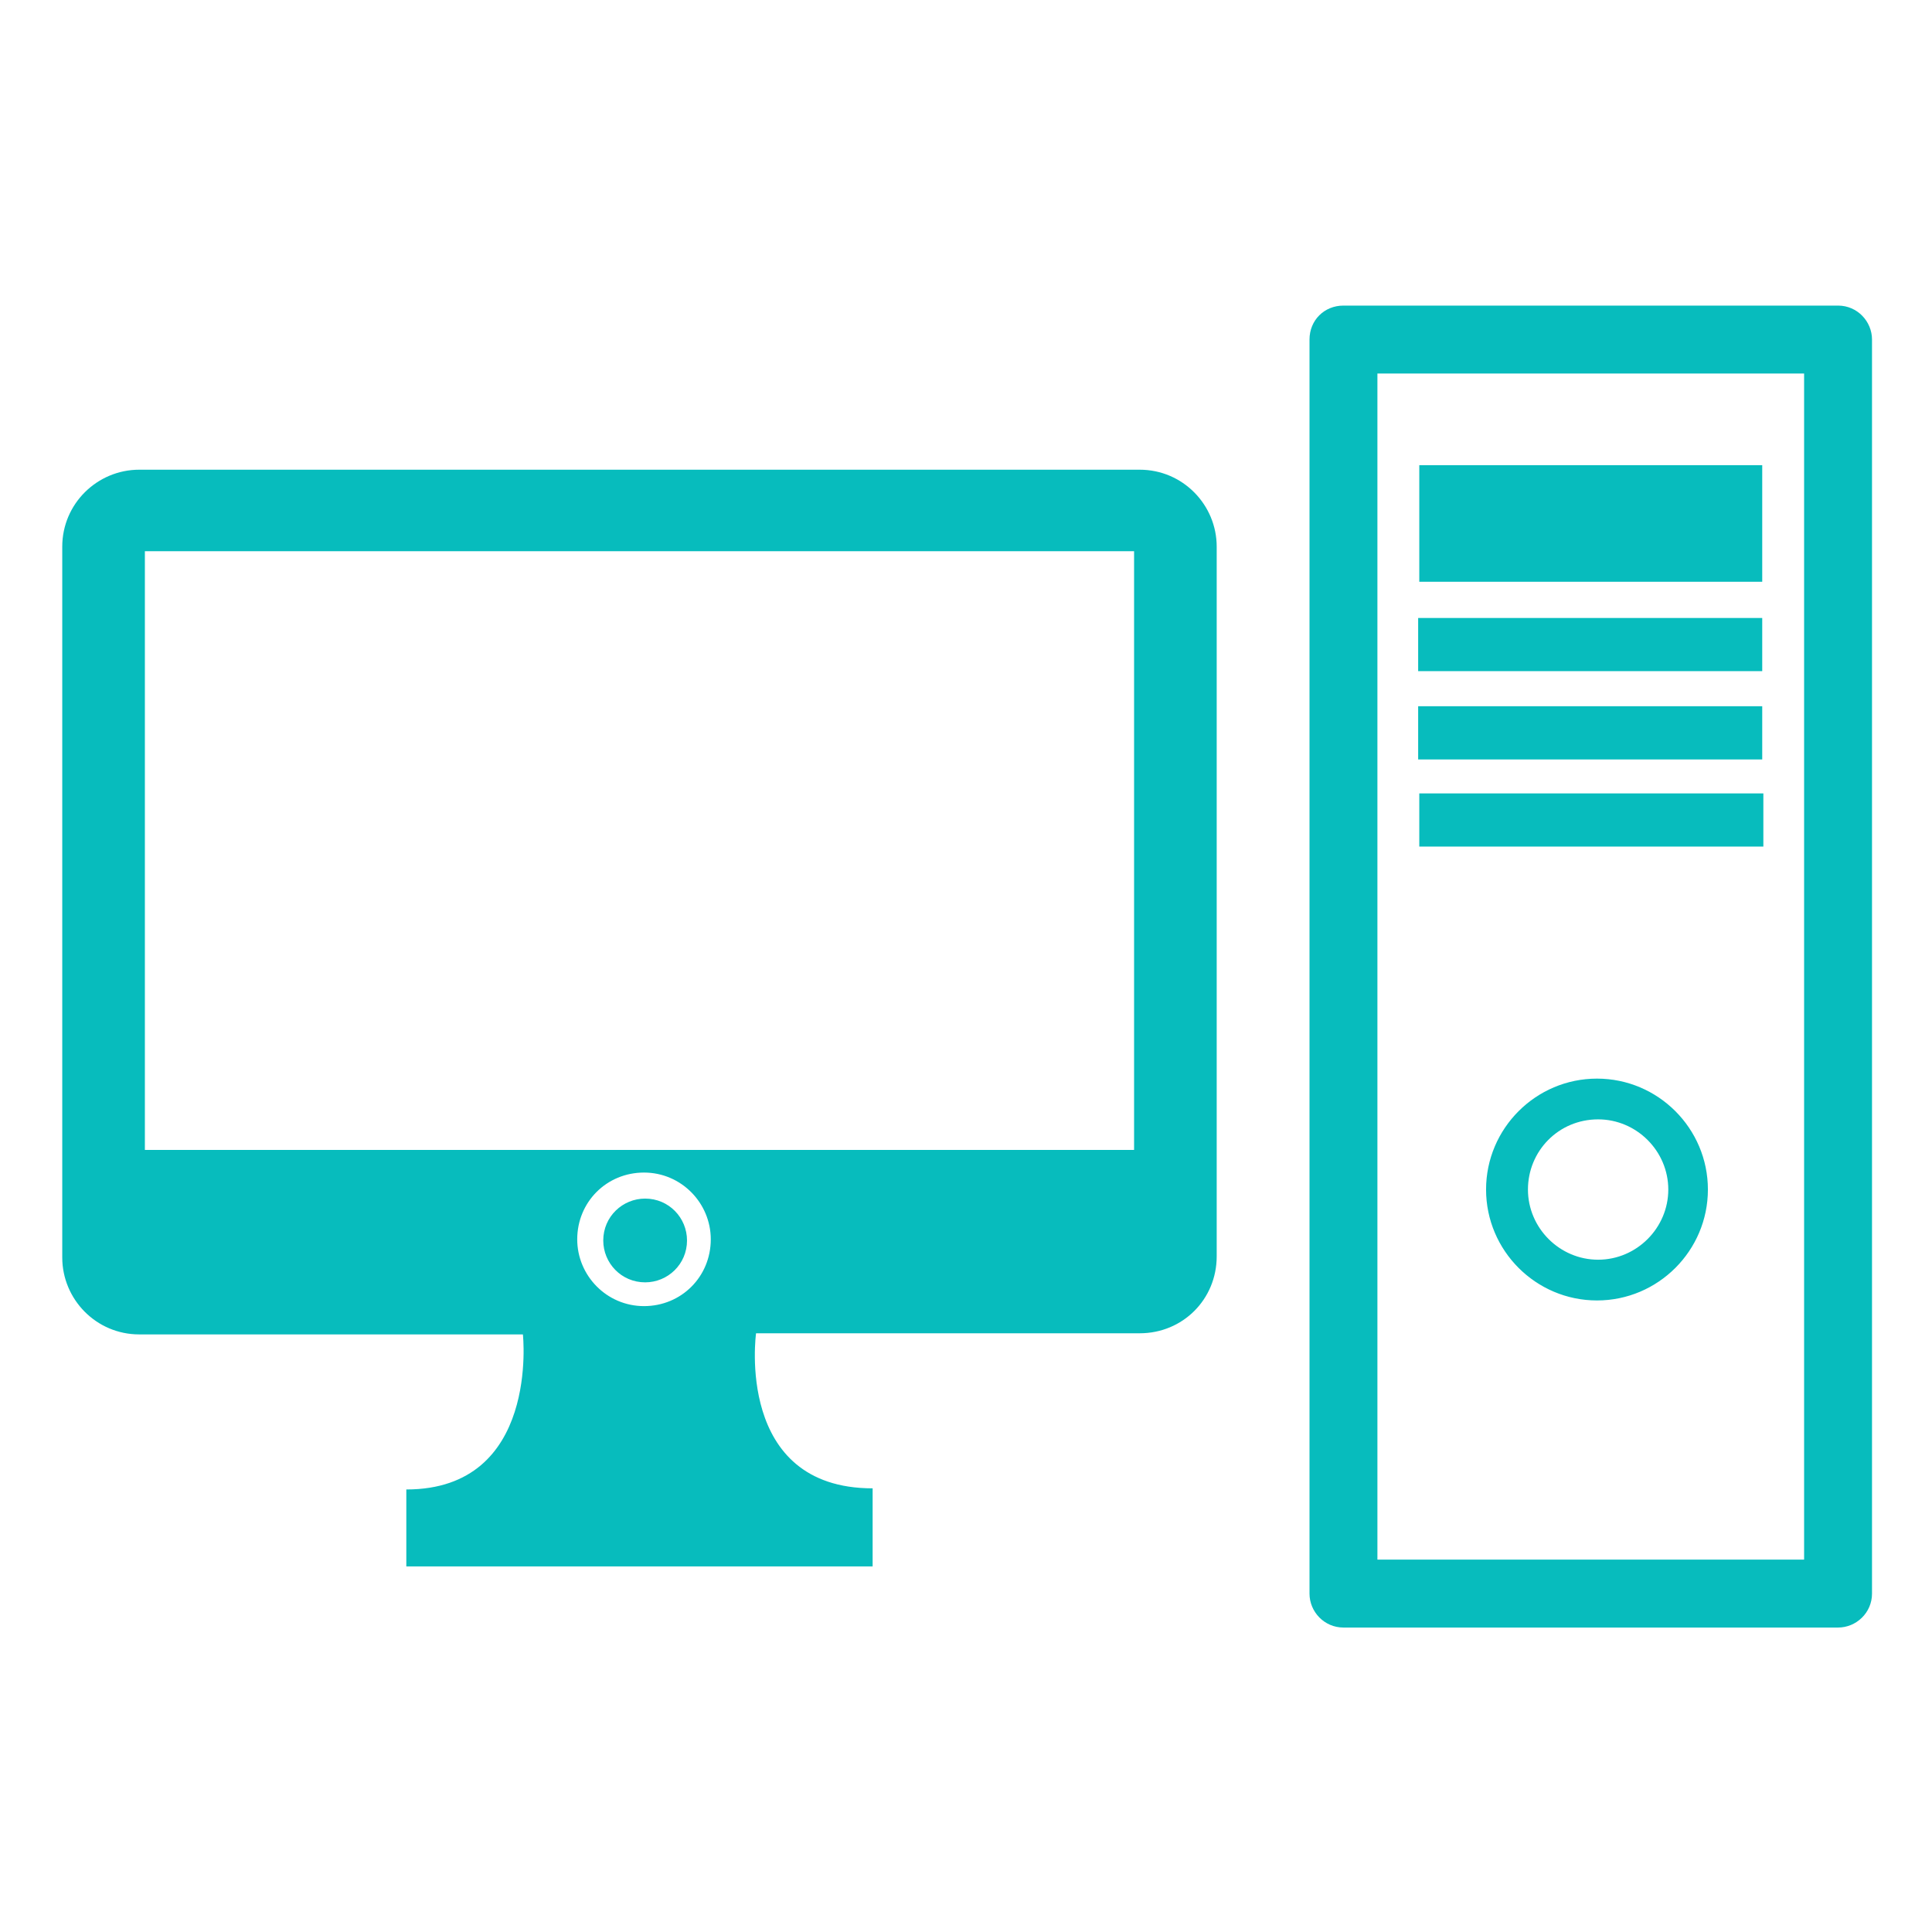 <?xml version="1.0" encoding="UTF-8"?>
<!DOCTYPE svg PUBLIC "-//W3C//DTD SVG 1.1//EN" "http://www.w3.org/Graphics/SVG/1.1/DTD/svg11.dtd">
<!-- Creator: CorelDRAW X6 -->
<svg xmlns="http://www.w3.org/2000/svg" xml:space="preserve" width="1.707in" height="1.707in" version="1.1" style="shape-rendering:geometricPrecision; text-rendering:geometricPrecision; image-rendering:optimizeQuality; fill-rule:evenodd; clip-rule:evenodd"
viewBox="0 0 1707 1707"
 xmlns:xlink="http://www.w3.org/1999/xlink">
 <defs>
  <style type="text/css">
   <![CDATA[
    .fil0 {fill:none}
    .fil1 {fill:#07BCBD}
   ]]>
  </style>
 </defs>
 <g id="Layer_x0020_1">
  <rect class="fil0" width="1707" height="1707"/>
  <g id="_006-desktop-computer.svg">
   <g>
    <path class="fil1" d="M1557 593l-304 0 0 -47 304 0 0 47zm0 31l-304 0 0 47 304 0 0 -47zm0 -213l-303 0 0 103 303 0 0 -103zm97 -111l0 1108c0,17 -14,30 -30,30l-437 0c-17,0 -30,-14 -30,-30l0 -1108c0,-17 13,-30 30,-30l437 0c17,0 30,14 30,30zm-60 30l-377 0 0 1048 377 0 0 -1048zm-36 371l-304 0 0 47 304 0 0 -47zm-49 350c0,54 -44,98 -98,98 -54,0 -98,-44 -98,-98 0,-54 44,-98 98,-98 54,0 98,44 98,98zm-35 0c0,-34 -28,-62 -62,-62 -35,0 -62,28 -62,62 0,34 28,62 62,62 34,0 62,-28 62,-62zm-399 -569l0 628c0,38 -30,68 -68,68l-339 0c0,0 -19,137 103,137l0 69 -103 0 -206 0 -103 0 0 -68c118,0 103,-137 103,-137l-339 0c-38,0 -68,-31 -68,-68l0 -628c0,-38 31,-68 68,-68l884 0c38,0 68,31 68,68zm-447 613c0,-32 -26,-59 -59,-59 -33,0 -59,26 -59,59 0,32 26,59 59,59 33,0 59,-26 59,-59zm374 -608l-874 0 0 529 874 0 0 0c0,0 0,-529 0,-529zm-432 572c-20,0 -37,16 -37,37 0,20 16,37 37,37 20,0 37,-16 37,-37 0,-20 -16,-37 -37,-37z"/>
   </g>
   <g>
   </g>
   <g>
   </g>
   <g>
   </g>
   <g>
   </g>
   <g>
   </g>
   <g>
   </g>
   <g>
   </g>
   <g>
   </g>
   <g>
   </g>
   <g>
   </g>
   <g>
   </g>
   <g>
   </g>
   <g>
   </g>
   <g>
   </g>
   <g>
   </g>
  </g>
 </g>
</svg>
